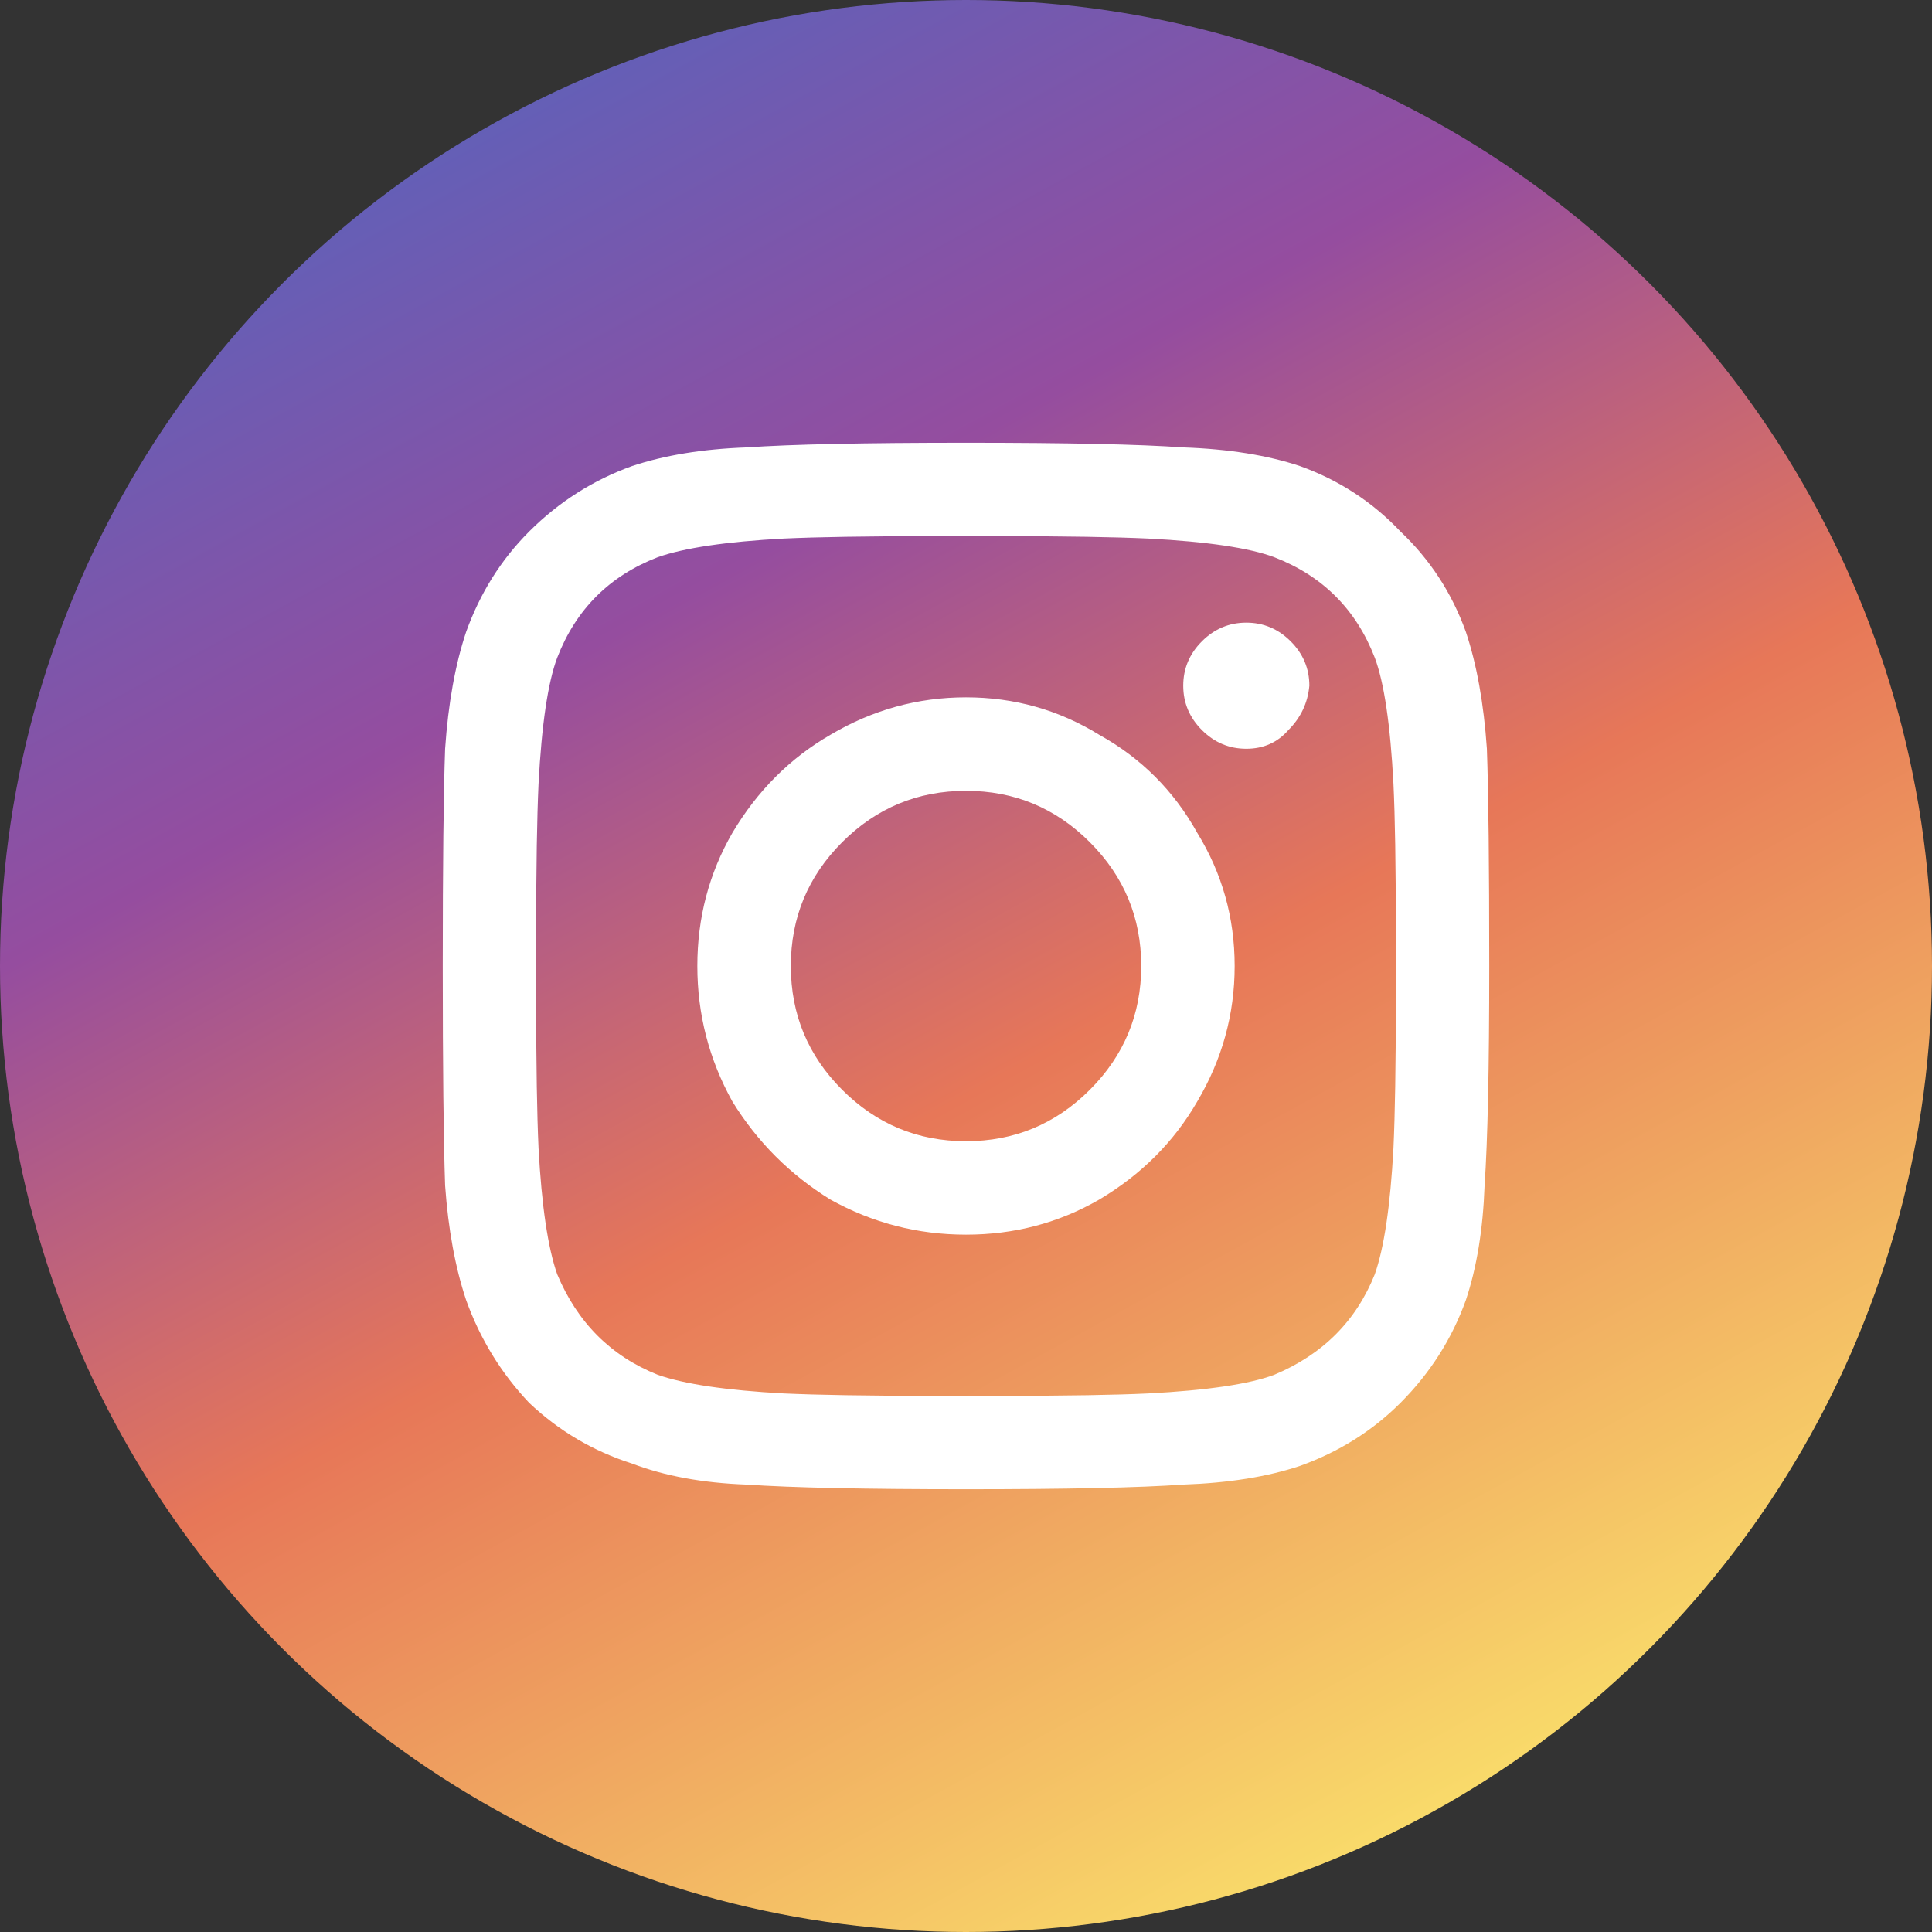 <svg width="36" height="36" viewBox="0 0 36 36" fill="none" xmlns="http://www.w3.org/2000/svg">
<rect x="0" y="0" width="36" height="36" fill="#333333" stroke="none"/>
<circle cx="18" cy="18" r="18" fill="url(#paint0_linear)"/>
<path d="M18 12.994C17.1 12.994 16.259 13.227 15.475 13.691C14.721 14.126 14.112 14.736 13.647 15.519C13.212 16.273 12.994 17.1 12.994 18C12.994 18.9 13.212 19.741 13.647 20.525C14.112 21.279 14.721 21.888 15.475 22.353C16.259 22.788 17.1 23.006 18 23.006C18.9 23.006 19.727 22.788 20.481 22.353C21.265 21.888 21.874 21.279 22.309 20.525C22.773 19.741 23.006 18.9 23.006 18C23.006 17.1 22.773 16.273 22.309 15.519C21.874 14.736 21.265 14.126 20.481 13.691C19.727 13.227 18.9 12.994 18 12.994ZM18 21.265C17.1 21.265 16.331 20.945 15.693 20.307C15.055 19.669 14.736 18.9 14.736 18C14.736 17.1 15.055 16.331 15.693 15.693C16.331 15.055 17.1 14.736 18 14.736C18.9 14.736 19.669 15.055 20.307 15.693C20.945 16.331 21.265 17.1 21.265 18C21.265 18.9 20.945 19.669 20.307 20.307C19.669 20.945 18.9 21.265 18 21.265ZM24.398 12.777C24.369 13.096 24.239 13.372 24.007 13.604C23.804 13.836 23.542 13.952 23.223 13.952C22.904 13.952 22.628 13.836 22.396 13.604C22.164 13.372 22.048 13.096 22.048 12.777C22.048 12.458 22.164 12.182 22.396 11.95C22.628 11.718 22.904 11.602 23.223 11.602C23.542 11.602 23.818 11.718 24.05 11.95C24.282 12.182 24.398 12.458 24.398 12.777ZM27.706 13.952C27.648 13.111 27.518 12.385 27.315 11.776C27.054 11.05 26.647 10.426 26.096 9.904C25.574 9.353 24.95 8.946 24.224 8.685C23.615 8.482 22.89 8.366 22.048 8.337C21.235 8.279 19.886 8.25 18 8.25C16.114 8.25 14.75 8.279 13.909 8.337C13.096 8.366 12.385 8.482 11.776 8.685C11.05 8.946 10.412 9.353 9.86 9.904C9.338 10.426 8.946 11.05 8.685 11.776C8.482 12.385 8.352 13.111 8.294 13.952C8.265 14.764 8.25 16.114 8.25 18C8.25 19.886 8.265 21.25 8.294 22.091C8.352 22.904 8.482 23.615 8.685 24.224C8.946 24.95 9.338 25.588 9.86 26.14C10.412 26.662 11.05 27.039 11.776 27.271C12.385 27.503 13.096 27.634 13.909 27.663C14.75 27.721 16.114 27.75 18 27.75C19.886 27.75 21.235 27.721 22.048 27.663C22.89 27.634 23.615 27.518 24.224 27.315C24.95 27.054 25.574 26.662 26.096 26.14C26.647 25.588 27.054 24.95 27.315 24.224C27.518 23.615 27.634 22.904 27.663 22.091C27.721 21.25 27.75 19.886 27.75 18C27.75 16.114 27.735 14.764 27.706 13.952ZM25.617 23.745C25.269 24.616 24.645 25.24 23.745 25.617C23.281 25.791 22.498 25.907 21.395 25.965C20.786 25.994 19.886 26.009 18.696 26.009H17.304C16.143 26.009 15.243 25.994 14.605 25.965C13.531 25.907 12.748 25.791 12.255 25.617C11.384 25.269 10.76 24.645 10.383 23.745C10.209 23.252 10.093 22.469 10.035 21.395C10.006 20.757 9.991 19.857 9.991 18.696V17.304C9.991 16.143 10.006 15.243 10.035 14.605C10.093 13.502 10.209 12.719 10.383 12.255C10.731 11.355 11.355 10.731 12.255 10.383C12.748 10.209 13.531 10.093 14.605 10.035C15.243 10.006 16.143 9.991 17.304 9.991H18.696C19.857 9.991 20.757 10.006 21.395 10.035C22.498 10.093 23.281 10.209 23.745 10.383C24.645 10.731 25.269 11.355 25.617 12.255C25.791 12.719 25.907 13.502 25.965 14.605C25.994 15.214 26.009 16.114 26.009 17.304V18.696C26.009 19.857 25.994 20.757 25.965 21.395C25.907 22.469 25.791 23.252 25.617 23.745Z" fill="white"/>
<defs>
<linearGradient id="paint0_linear" x1="4.5" y1="4.77768e-07" x2="25.875" y2="39" gradientUnits="userSpaceOnUse">
<stop stop-color="#4E67C1"/>
<stop offset="0.308" stop-color="#954D9F"/>
<stop offset="0.549" stop-color="#E77758"/>
<stop offset="0.909" stop-color="#F9DB6A"/>
</linearGradient>
</defs>
</svg>
